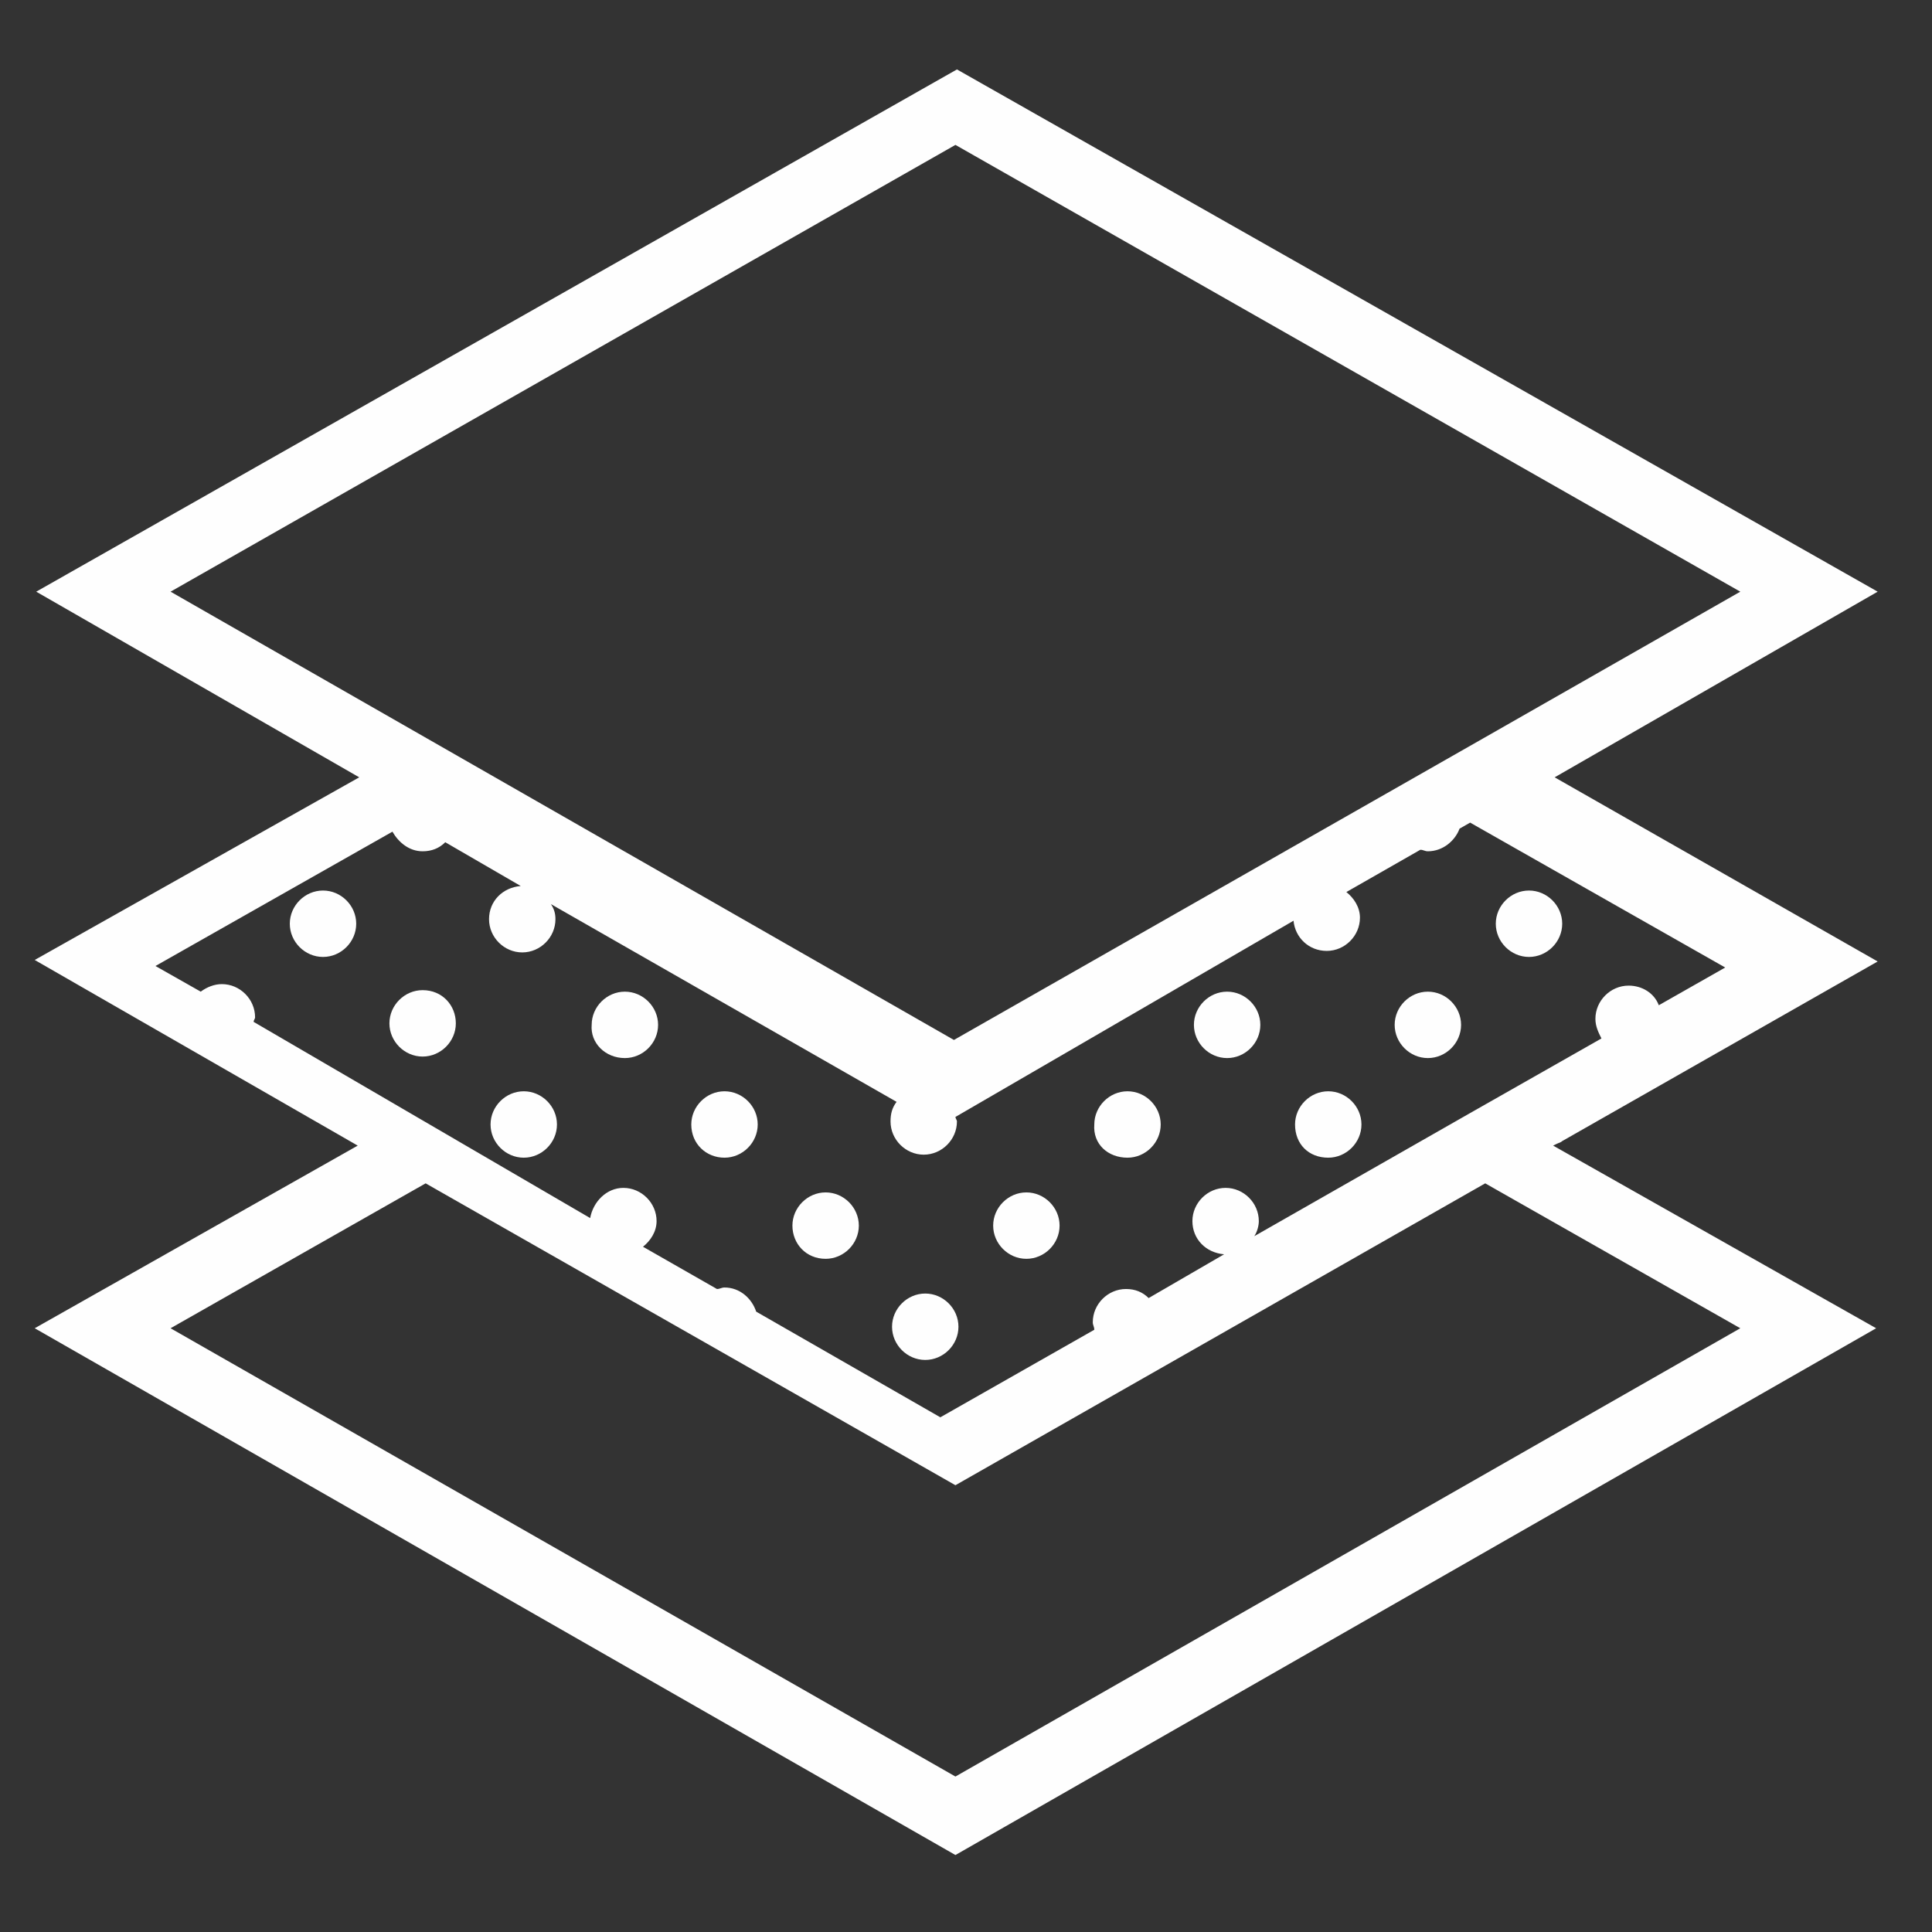 <?xml version="1.0" encoding="utf-8"?>
<!-- Generator: Adobe Illustrator 19.0.0, SVG Export Plug-In . SVG Version: 6.00 Build 0)  -->
<svg version="1.1" id="Layer_1" xmlns="http://www.w3.org/2000/svg" xmlns:xlink="http://www.w3.org/1999/xlink" x="0px" y="0px"
	 viewBox="0 0 128 128" style="enable-background:new 0 0 128 128;" xml:space="preserve">
<rect x="0" y="0" width="128" height="128" fill="#333333" stroke="none"/>
<style type="text/css">
	.st0{fill:#FEFEFE;}
</style>
<g id="XMLID_128_">
	<path id="XMLID_129_" class="st0" d="M74.7,76.7c1.2,0,2.2-1,2.2-2.2c0-1.2-1-2.2-2.2-2.2c-1.2,0-2.2,1-2.2,2.2
		C72.4,75.8,73.4,76.7,74.7,76.7z"/>
	<path id="XMLID_150_" class="st0" d="M61.3,90.1c1.2,0,2.2-1,2.2-2.2c0-1.2-1-2.2-2.2-2.2c-1.2,0-2.2,1-2.2,2.2
		C59.1,89.1,60.1,90.1,61.3,90.1z"/>
	<path id="XMLID_152_" class="st0" d="M81.3,70.1c1.2,0,2.2-1,2.2-2.2c0-1.2-1-2.2-2.2-2.2c-1.2,0-2.2,1-2.2,2.2
		C79.1,69.1,80.1,70.1,81.3,70.1z"/>
	<path id="XMLID_188_" class="st0" d="M68,83.4c1.2,0,2.2-1,2.2-2.2c0-1.2-1-2.2-2.2-2.2c-1.2,0-2.2,1-2.2,2.2
		C65.8,82.4,66.8,83.4,68,83.4z"/>
	<path id="XMLID_262_" class="st0" d="M101.3,63.4c1.2,0,2.2-1,2.2-2.2c0-1.2-1-2.2-2.2-2.2c-1.2,0-2.2,1-2.2,2.2
		C99.1,62.4,100.1,63.4,101.3,63.4z"/>
	<path id="XMLID_265_" class="st0" d="M88,76.7c1.2,0,2.2-1,2.2-2.2c0-1.2-1-2.2-2.2-2.2c-1.2,0-2.2,1-2.2,2.2
		C85.8,75.8,86.7,76.7,88,76.7z"/>
	<path id="XMLID_284_" class="st0" d="M94.6,70.1c1.2,0,2.2-1,2.2-2.2c0-1.2-1-2.2-2.2-2.2c-1.2,0-2.2,1-2.2,2.2
		C92.4,69.1,93.4,70.1,94.6,70.1z"/>
	<path id="XMLID_286_" class="st0" d="M34.7,72.3c-1.2,0-2.2,1-2.2,2.2c0,1.2,1,2.2,2.2,2.2c1.2,0,2.2-1,2.2-2.2
		C36.9,73.3,35.9,72.3,34.7,72.3z"/>
	<path id="XMLID_287_" class="st0" d="M54.7,83.4c1.2,0,2.2-1,2.2-2.2c0-1.2-1-2.2-2.2-2.2c-1.2,0-2.2,1-2.2,2.2
		C52.5,82.4,53.4,83.4,54.7,83.4z"/>
	<path id="XMLID_293_" class="st0" d="M102.9,75.9l0.2-0.1c0.2-0.1,0.3-0.1,0.4-0.2l20.9-11.9l-21.4-12.2l21.4-12.3l-61-34.6
		l-61,34.6l21.4,12.3L2.3,63.6l21.4,12.3L2.3,88l61,34.9l61-34.9L102.9,75.9z M11.3,39.2l52-29.6l52,29.6l-17,9.7l-35.1,20
		L11.3,39.2z M16.8,67.7c0-0.1,0.1-0.2,0.1-0.3c0-1.2-1-2.2-2.2-2.2c-0.5,0-1,0.2-1.4,0.5l-3-1.7L26,55.1c0.4,0.7,1.1,1.3,2,1.3
		c0.6,0,1.1-0.2,1.5-0.6l5,2.9c-1.2,0.1-2.1,1-2.1,2.2c0,1.2,1,2.2,2.2,2.2c1.2,0,2.2-1,2.2-2.2c0-0.4-0.1-0.7-0.3-1l22.9,13.1
		c-0.3,0.4-0.4,0.8-0.4,1.3c0,1.2,1,2.2,2.2,2.2c1.2,0,2.2-1,2.2-2.2c0-0.1-0.1-0.2-0.1-0.3L85.7,61c0.1,1.1,1,2,2.2,2
		c1.2,0,2.2-1,2.2-2.2c0-0.7-0.4-1.3-0.9-1.7l4.9-2.8c0.2,0,0.3,0.1,0.5,0.1c1,0,1.8-0.7,2.1-1.5l0.7-0.4l16.9,9.6l-4.4,2.5
		c-0.3-0.8-1.1-1.3-2-1.3c-1.2,0-2.2,1-2.2,2.2c0,0.5,0.2,0.9,0.4,1.3l-8.8,5l-14.2,8.1c0.2-0.3,0.3-0.7,0.3-1c0-1.2-1-2.2-2.2-2.2
		c-1.2,0-2.2,1-2.2,2.2c0,1.2,0.9,2.1,2.1,2.2l-5,2.9c-0.4-0.4-0.9-0.6-1.5-0.6c-1.2,0-2.2,1-2.2,2.2c0,0.2,0.1,0.3,0.1,0.5
		l-10.2,5.8l-12.2-7c-0.3-0.9-1.1-1.6-2.1-1.6c-0.2,0-0.3,0.1-0.5,0.1l-4.9-2.8c0.5-0.4,0.9-1,0.9-1.7c0-1.2-1-2.2-2.2-2.2
		c-1.1,0-2,0.9-2.2,2L16.8,67.7z M11.3,88l16.9-9.6l35.1,20l35.1-20l16.9,9.6l-52,29.7L11.3,88z"/>
	<path id="XMLID_319_" class="st0" d="M28,65.6c-1.2,0-2.2,1-2.2,2.2c0,1.2,1,2.2,2.2,2.2c1.2,0,2.2-1,2.2-2.2
		C30.2,66.6,29.3,65.6,28,65.6z"/>
	<path id="XMLID_322_" class="st0" d="M21.4,59c-1.2,0-2.2,1-2.2,2.2c0,1.2,1,2.2,2.2,2.2c1.2,0,2.2-1,2.2-2.2
		C23.6,60,22.6,59,21.4,59z"/>
	<path id="XMLID_323_" class="st0" d="M48,76.7c1.2,0,2.2-1,2.2-2.2c0-1.2-1-2.2-2.2-2.2c-1.2,0-2.2,1-2.2,2.2
		C45.8,75.8,46.8,76.7,48,76.7z"/>
	<path id="XMLID_324_" class="st0" d="M41.4,70.1c1.2,0,2.2-1,2.2-2.2c0-1.2-1-2.2-2.2-2.2c-1.2,0-2.2,1-2.2,2.2
		C39.1,69.1,40.1,70.1,41.4,70.1z"/>
</g>
</svg>
